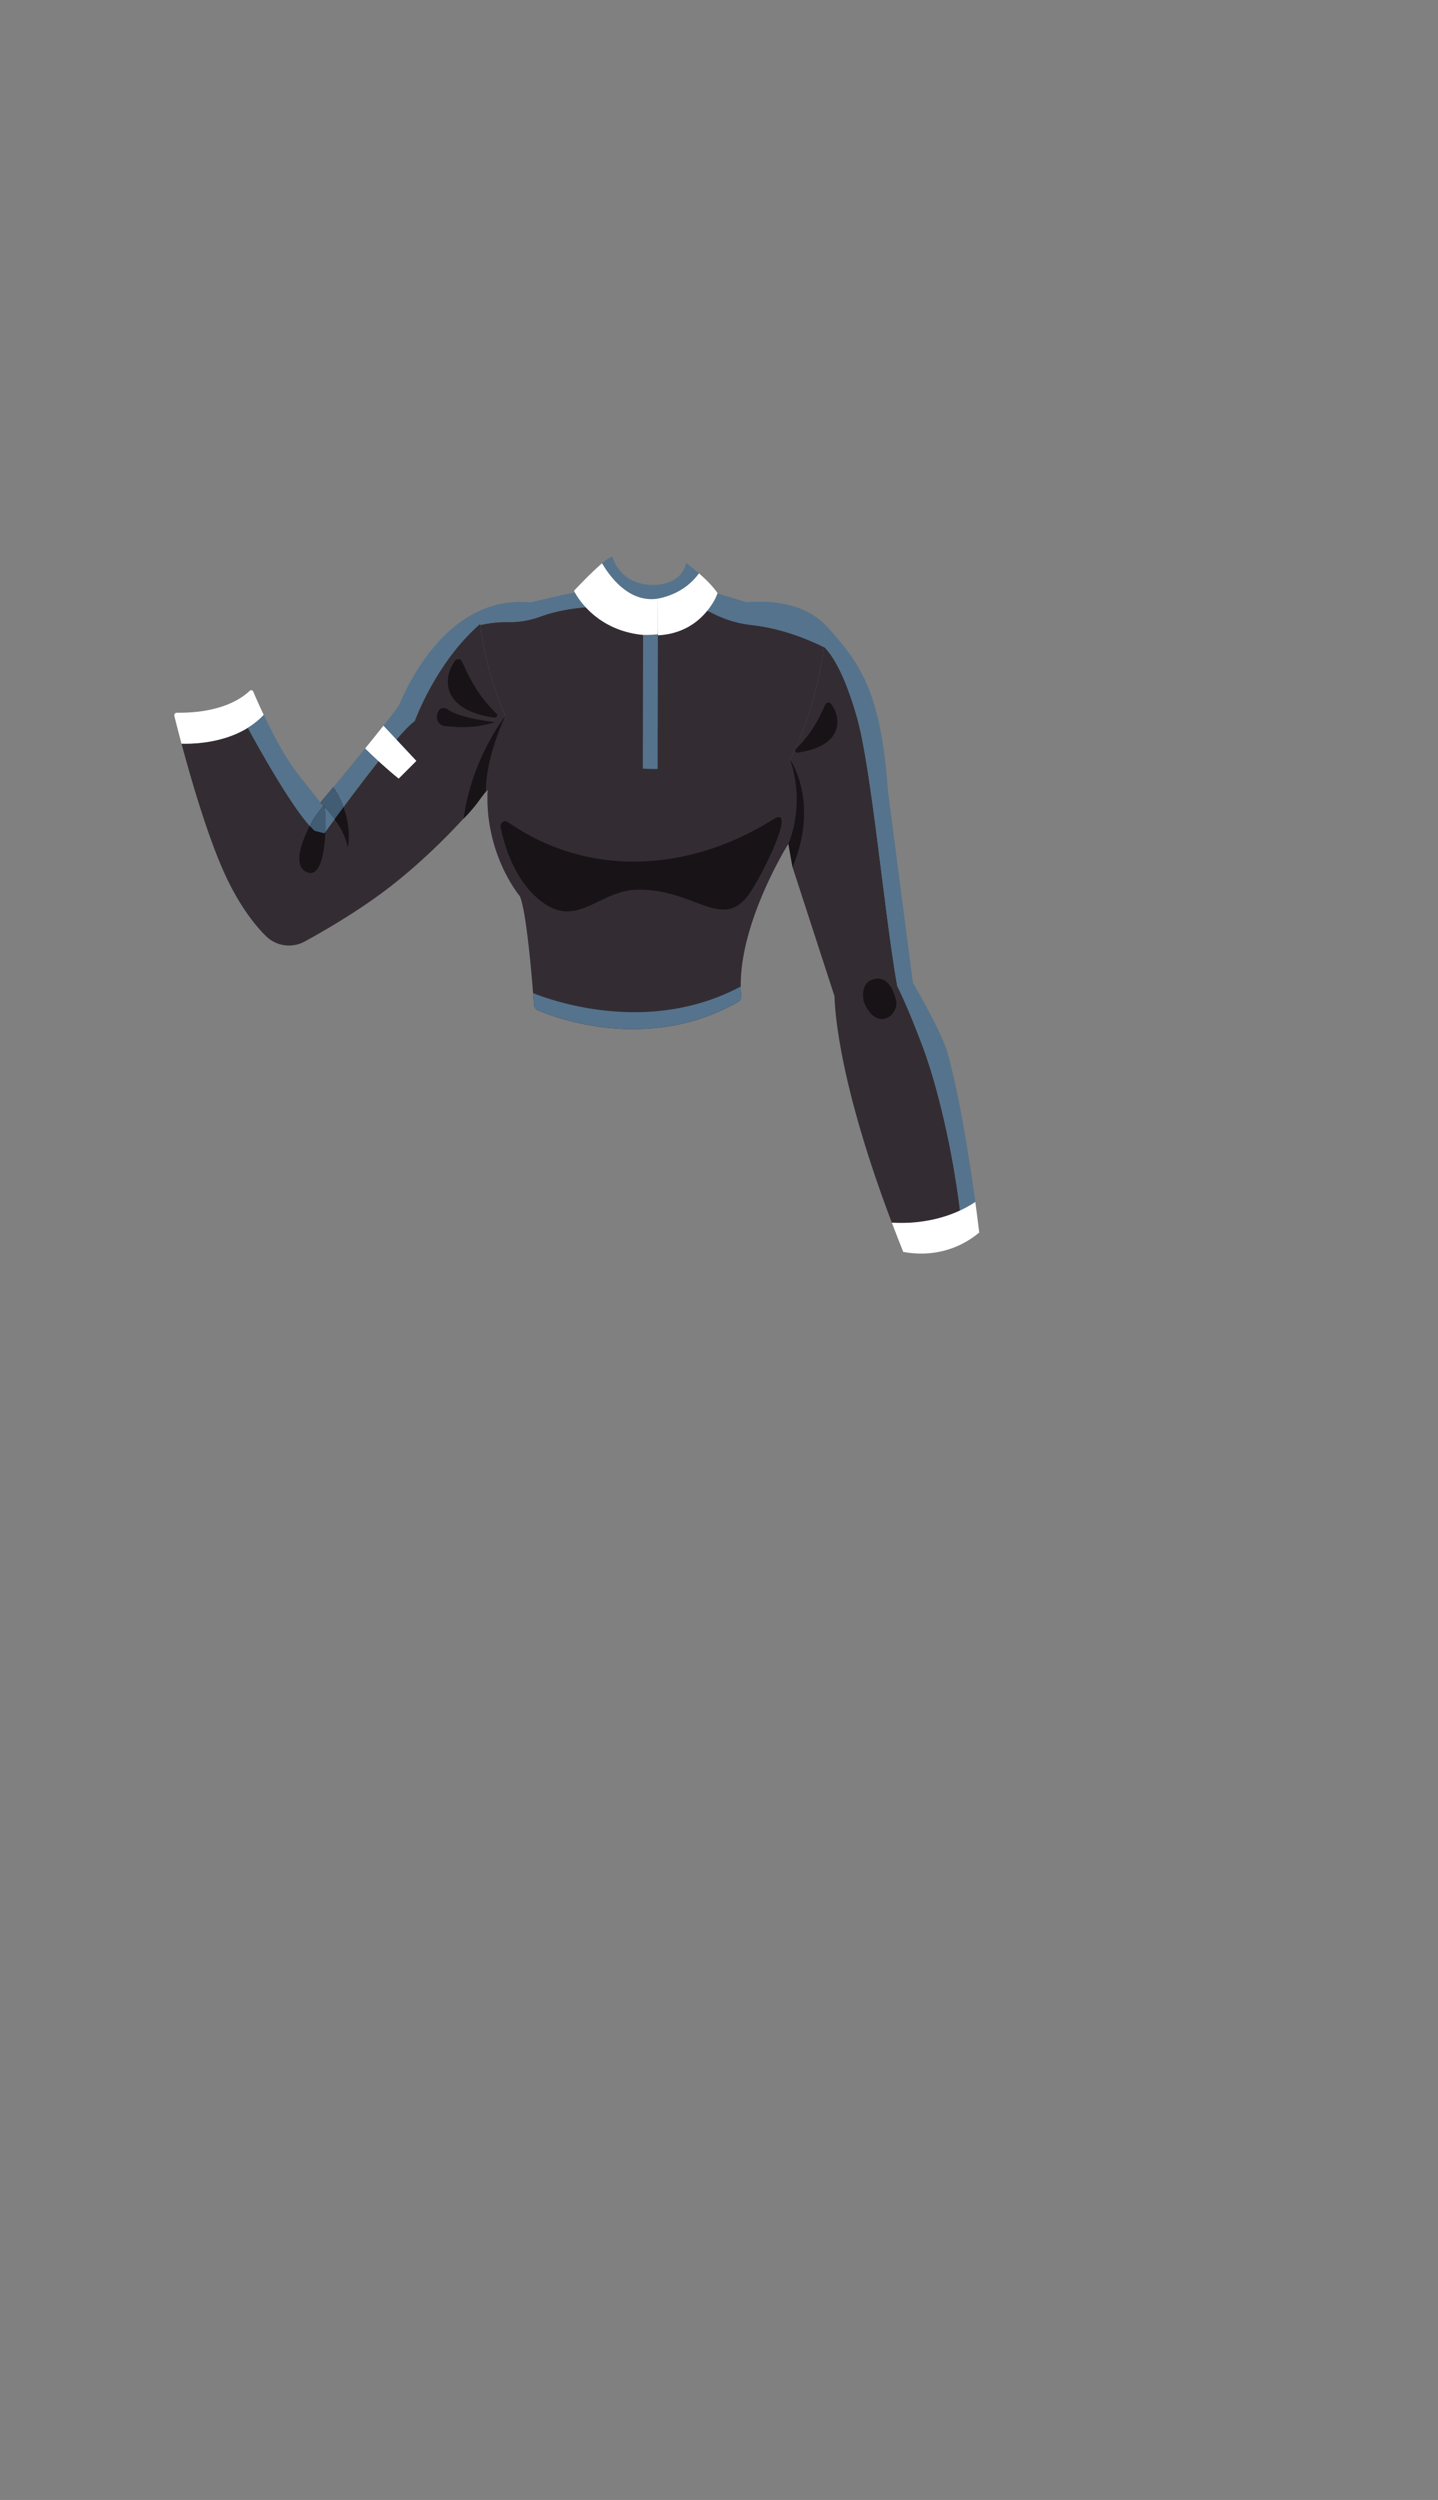 <svg xmlns="http://www.w3.org/2000/svg" width="1262.35" height="2193.94" viewBox="0 0 1262.35 2193.94"><rect x="0" y="0" width="1262.35" height="2193.94" fill="#808080" stroke="none"/><title>2_girl_shirt_10</title><g id="Layer_2" data-name="Layer 2"><g id="Layer_148" data-name="Layer 148"><g id="_2_girl_shirt_10" data-name="2_girl_shirt_10"><rect width="1262.35" height="2193.94" fill="none"/><path d="M276.24,729.18l8.47,2.11s62.47-86.82,79.41-98.47c0,0,18.47-51.7,57.61-85.41-.34-3.81-.57-7.62-.64-11.42-39.2,17.76-61.7,61.44-70.53,82.26-2.27,5.35-57.92,72.56-57.92,72.56,1,.57-11.4,13.66-11.4,13.66C272.82,693.18,261,679.56,254,668.82c-8.44-13-16.46-28.72-22.47-41.39a68.56,68.56,0,0,1-13.95,11.29C229.32,660.31,259.44,714.06,276.24,729.18Z" fill="#55738c"/><path d="M421.73,547.41c-39.14,33.71-57.61,85.41-57.61,85.41-16.94,11.65-79.41,98.47-79.41,98.47l-8.47-2.11c-16.8-15.12-46.92-68.87-58.66-90.46-16.81,10.37-38.06,14.36-58.24,13.92,8.56,31.94,23.86,84.74,39.6,117.83,12,25.18,24.6,41.15,34.4,50.92a28.85,28.85,0,0,0,34.23,4.83c17.47-9.56,45.79-26,71.14-45.16,34.69-26.17,63.22-57.34,64.45-58.69s2.62-2.85,3.87-4.06h0a121.86,121.86,0,0,0,12.49-14.82c2.24-43.69,24.07-75.24,24.07-75.24S425.46,588.37,421.73,547.41Z" fill="#332d33"/><path d="M787.65,865.41c-11.3-63.53-22.57-191-35.3-235.76-11.25-39.57-22.3-55.61-29-62.07-3.59,26.51-11.69,63.13-29.92,98.77,0,0,22.94,38.88.66,85.59l1.63,9,36.83,113.26c.23,1-.69,64.22,50.33,198.8,20.14,1.24,41.36-2.11,59.85-10.66-6.32-51.91-19.34-108.05-32.53-143.32C796.21,881.57,787.65,865.41,787.65,865.41Z" fill="#332d33"/><path d="M832.12,925.06c-5.64-20.44-30.68-62.33-30.71-62.47L779.67,695.65a4.48,4.48,0,0,1-.11-.72c-6.38-92.87-27.53-115.44-52.91-144.34-.42-.47-.84-.91-1.27-1.36-.42,5.31-1.06,11.5-2,18.35,6.66,6.46,17.71,22.5,29,62.07,12.73,44.74,24,172.23,35.3,235.76,0,0,8.56,16.16,22.59,53.65,13.19,35.27,26.21,91.41,32.53,143.32a100.9,100.9,0,0,0,13.42-7.46C850.59,1014,841.83,960.26,832.12,925.06Z" fill="#55738c"/><path d="M723.34,568c1-7,1.61-13.33,2-18.73-23-24.51-61.61-21.57-69.36-20.7-.86.1-26.89-8.45-26.78-7.59.48,3.88-2.89,9.34-9,14.68,7.71,3.55,14.92,8,22.12,12.08C670.74,547.31,698.29,555.7,723.34,568Z" fill="#55738c"/><path d="M461.76,546.7c16.94-8.83,36.06-12.57,55.5-14A114.2,114.2,0,0,1,505,520.24c-.78-.92-39,8.44-39.44,8.41A86.49,86.49,0,0,0,421.09,536c.08,4.16.34,8.35.74,12.53C434.65,545.27,448.35,545.61,461.76,546.7Z" fill="#55738c"/><path d="M723.34,568c-19.88-9.73-41.32-17-63.51-19.42A98.29,98.29,0,0,1,625.3,538.1q-2.5-1.29-5.07-2.48c-18.7,16.32-63.19,31.54-103-2.92-14.67,1.08-29.16,3.48-42.67,8.38A77.42,77.42,0,0,1,447.21,546a97.68,97.68,0,0,0-25.38,2.57c3.95,40.57,21.76,79.72,21.76,79.72s-21.83,31.55-24.07,75.24a98,98,0,0,1,7-8.69h0l1.54-1.61c-2.64,52.7,24.25,88.19,27.84,92.69a4.29,4.29,0,0,1,.66,1.11c6.14,15,11.16,80.45,12.23,95.22a5,5,0,0,0,3,4.23c15.94,6.84,97.44,37.77,176.43-7.33a5.09,5.09,0,0,0,2.53-4.91c-5.66-58.85,41.31-133.72,41.31-133.72l2.07,11.47c22.28-46.71-.66-85.59-.66-85.59C711.61,630.88,719.72,594.44,723.34,568Z" fill="#332d33"/><path d="M231.53,627.43c-4.33-9.14-7.61-16.71-9.23-20.52a1.94,1.94,0,0,0-3.13-.63c-11.83,11.3-33.38,19.6-63.85,19.2a2.29,2.29,0,0,0-2.25,2.85c1.05,4.28,3.24,13,6.27,24.31C185.65,653.21,213.82,646.27,231.53,627.43Z" fill="#fff"/><path d="M782.92,1073q4.71,12.42,10,25.67c24.08,4.44,47.83-1.28,66.71-17-.95-7.92-2.12-17-3.46-26.84C835.06,1069,808.15,1074.59,782.92,1073Z" fill="#fff"/><path d="M679,718.91c-72.57,45.78-161.23,52.43-233.14,2.58a4.11,4.11,0,0,0-6.4,4.13c4.7,24.29,15.81,49.78,35.22,65,32.47,25.41,50.82-9.88,86.11-9.88,51.15,0,74.32,38.31,98.4,1.52C672.11,762.44,699,706.2,679,718.91Z" fill="#171317"/><path d="M443.59,628.24S414.06,665.56,407,718.31c10.79-10.48,16.4-20.3,19.49-23.52C426.38,687.27,427.52,663.82,443.59,628.24Z" fill="#171317"/><path d="M693.47,666.35c14.12,40.94-1.41,74.12-1.41,74.12l3.7,20.51C719.74,703.52,693.47,666.35,693.47,666.35Z" fill="#171317"/><path d="M468,871.58c.4,5,.69,8.92.85,11.24a4,4,0,0,0,2.37,3.35c14.41,6.29,97.43,38.81,177.67-7.44a3.94,3.94,0,0,0,2-3.8c-.32-3-.49-6.12-.53-9.24C571.48,907.83,488.21,879.6,468,871.58Z" fill="#55738c"/><path d="M537.66,513.17c0-.72.1-1.11.1-1.11s-.06.39-.1,1.11Z" fill="#dbdbdb"/><path d="M434,629.79a2.13,2.13,0,0,0,2.08-3.28c-16.3-16.22-22.43-28.3-30.73-46.42a3.62,3.62,0,0,0-6-.08C388.16,595.64,388,623.35,434,629.79Z" fill="#171317"/><path d="M434.69,633.77s-29.92-3.09-41.32-10.95c-10.17-7-14.73,13.32-2.32,14.43S415.4,639.51,434.69,633.77Z" fill="#171317"/><path d="M700.11,660.5a1.82,1.82,0,0,1-1.78-2.81c13.94-13.88,19.2-24.21,26.3-39.73a3.11,3.11,0,0,1,5.11-.07C739.36,631.27,739.48,655,700.11,660.5Z" fill="#171317"/><path d="M284.71,706.94c2.11,6.35,3.17,67.77-15.89,58.24S281.53,708,281.53,708" fill="#171317"/><path d="M305.24,744s6.15-24.63-12.6-53.19c-6.79,8.1-11.4,13.66-11.4,13.66S302.41,724.24,305.24,744Z" fill="#171317"/><path d="M765.47,859.76c-11.29,4.24-7.06,19.77-7.06,19.77,11.3,26.82,31.06,11.29,28.24-1.41S776.76,855.53,765.47,859.76Z" fill="#171317"/><path d="M582.59,524.18c12.68-3.53,23.36-10.54,31-21-6.12-5.34-11.26-9.05-11.26-9.05-5.29,22.23-32.82,19.06-32.82,19.06-26.47-2.12-31.77-24.36-31.77-24.36-1.27-.63-4.87,1.82-9.25,5.54C540,513.82,558.53,531.31,582.59,524.18Z" fill="#55738c"/><path d="M564.53,557.18c-.08,41.82-.24,109.63-.24,117.32,2.94.28,11.76.39,13,.32,0-7.74.16-76.45.24-118.22A107.55,107.55,0,0,1,564.53,557.18Z" fill="#55738c"/><path d="M564.59,525.05c-15.41-3.21-27.62-16.41-36.08-30.69-10.17,8.62-24.63,24.11-24.63,24.11s15.86,34.51,60.71,38.75v0a106.56,106.56,0,0,0,12.94-.58c0-16.14.06-28.27.06-31.29A35.32,35.32,0,0,1,564.59,525.05Z" fill="#fff"/><path d="M613.61,503.17c-7.66,10.47-18.34,17.48-31,21a39.69,39.69,0,0,1-5,1.13v32.24c40.52-2.09,52.29-37,52.29-37C625.81,514.48,619.29,508.12,613.61,503.17Z" fill="#fff"/><path d="M365.53,667.76,336.6,636.84c-4.86,6.13-10.5,13.11-16.08,20,8,7.82,18.73,17.87,29.48,26.47Z" fill="#fff"/><path d="M285.67,730c1.39-1.92,4.22-5.83,8.05-11a113.76,113.76,0,0,0-8.7-10.59C285.64,712,286.05,720.54,285.67,730Z" fill="#55738c"/><path d="M284,707.19c-1.66-1.74-2.71-2.72-2.71-2.72C272.82,693.18,261,679.56,254,668.82c-8.44-13-16.46-28.72-22.47-41.39a68.56,68.56,0,0,1-13.95,11.29c10.79,19.83,37.08,66.8,54.31,86A92.73,92.73,0,0,1,284,707.19Z" fill="#55738c"/><path d="M285,708.33,284,707.19a92.73,92.73,0,0,0-12.06,17.55,58,58,0,0,0,4.35,4.44l8.47,2.11,1-1.33C286.05,720.54,285.64,712,285,708.33Z" fill="#415c73"/><path d="M292.64,690.81c-6.79,8.1-11.4,13.66-11.4,13.66S293.65,691.38,292.64,690.81Z" fill="#171317"/><path d="M281.24,704.47s1.05,1,2.71,2.72c0,0,1,.55,1.07,1.14a113.76,113.76,0,0,1,8.7,10.59c2.29-3.12,4.93-6.69,7.81-10.57a85.49,85.49,0,0,0-8.89-17.54C290.53,693,285.59,699,281.24,704.47Z" fill="#415c73"/></g></g></g></svg>